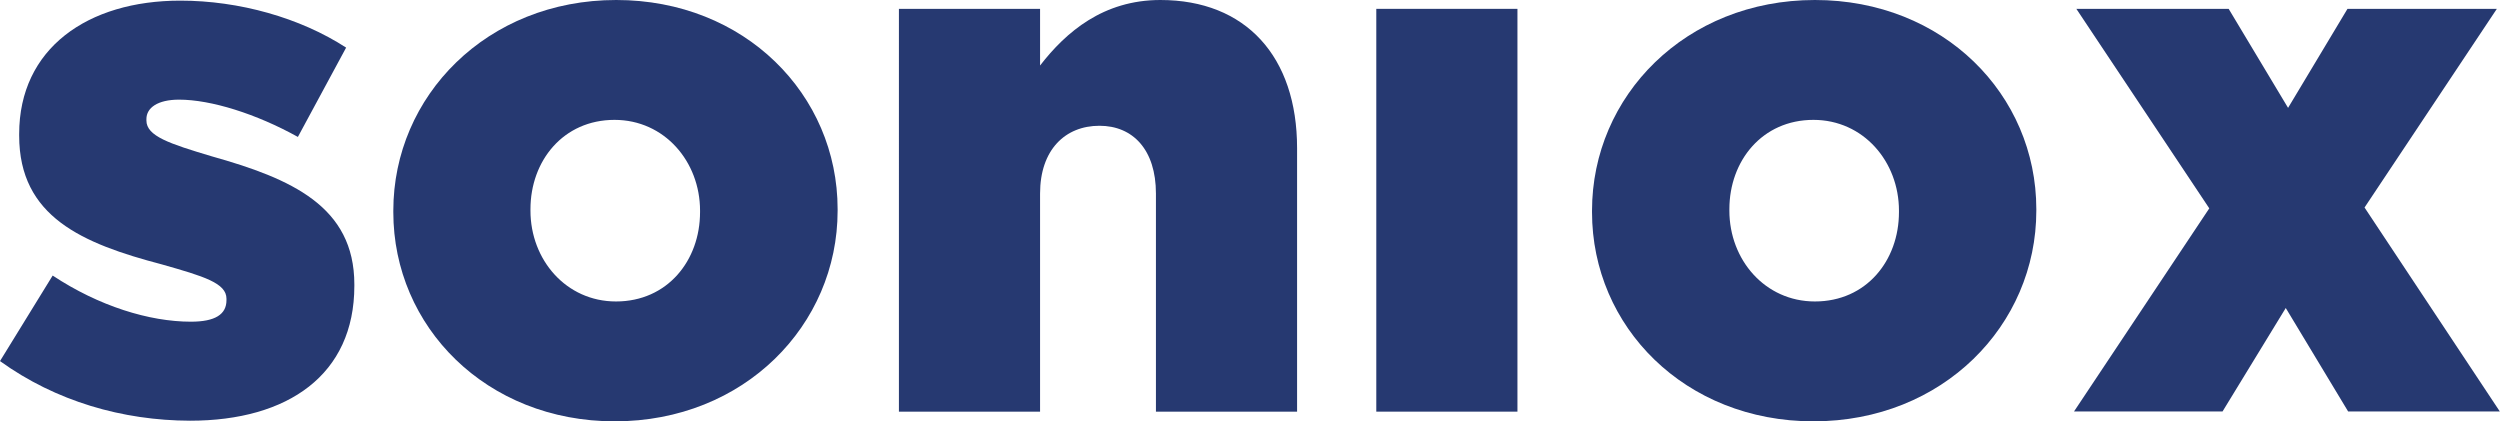<svg version="1.1" id="Layer_1" x="0" y="0" viewBox="0 0 118.67 20" style="enable-background:new 0 0 118.67 20" xml:space="preserve" xmlns="http://www.w3.org/2000/svg">
    <style type="text/css" id="style2136">
        .st0{fill:#fff}
    </style>
    <g id="g2162" style="fill:#263971;fill-opacity:1">
        <g id="g2140" style="fill:#263971;fill-opacity:1">
            <path class="st0" d="m0 17.14 2.5-4.06c2.19 1.45 4.59 2.19 6.56 2.19 1.16 0 1.69-.35 1.69-1.02v-.07c0-.74-1.06-1.06-3.07-1.63C3.91 11.56.91 10.29.91 6.44v-.08C.91 2.3 4.16.03 8.56.03c2.79 0 5.68.81 7.87 2.23L14.14 6.5c-1.98-1.1-4.13-1.77-5.64-1.77-1.02 0-1.55.39-1.55.92v.07c0 .74 1.09 1.1 3.1 1.7 3.77 1.06 6.77 2.37 6.77 6.08v.07c0 4.21-3.14 6.4-7.8 6.4-3.2-.01-6.37-.92-9.02-2.83z" id="path2138" style="fill:#263971;fill-opacity:1"/>
        </g>
        <g id="g2144" style="fill:#263971;fill-opacity:1">
            <path class="st0" d="M18.67 10.07V10c0-5.44 4.44-10 10.58-10 6.1 0 10.51 4.49 10.51 9.93V10c0 5.44-4.44 10-10.58 10-6.1 0-10.51-4.49-10.51-9.93zm14.56 0V10c0-2.33-1.69-4.31-4.06-4.31-2.43 0-3.99 1.94-3.99 4.24V10c0 2.33 1.69 4.31 4.06 4.31 2.44 0 3.99-1.94 3.99-4.24z" id="path2142" style="fill:#263971;fill-opacity:1"/>
        </g>
        <g id="g2148" style="fill:#263971;fill-opacity:1">
            <path class="st0" d="M42.67.42h6.7v2.69C50.6 1.52 52.37 0 55.08 0c4.06 0 6.49 2.69 6.49 7.03v12.51h-6.7V9.19c0-2.08-1.09-3.22-2.68-3.22-1.62 0-2.82 1.13-2.82 3.22v10.35h-6.7V.42z" id="path2146" style="fill:#263971;fill-opacity:1"/>
        </g>
        <g id="g2152" style="fill:#263971;fill-opacity:1">
            <path class="st0" d="M65.33.42h6.7v19.12h-6.7V.42z" id="path2150" style="fill:#263971;fill-opacity:1"/>
        </g>
        <g id="g2156" style="fill:#263971;fill-opacity:1">
            <path class="st0" d="M75.57 10.07V10c0-5.44 4.44-10 10.58-10 6.1 0 10.51 4.49 10.51 9.93V10c0 5.44-4.44 10-10.58 10-6.1 0-10.51-4.49-10.51-9.93zm14.57 0V10c0-2.33-1.69-4.31-4.06-4.31-2.43 0-3.99 1.94-3.99 4.24V10c0 2.33 1.69 4.31 4.06 4.31 2.44 0 3.99-1.94 3.99-4.24z" id="path2154" style="fill:#263971;fill-opacity:1"/>
        </g>
        <g id="g2160" style="fill:#263971;fill-opacity:1">
            <path class="st0" d="M104.87 9.89 98.56.42h7.23l2.82 4.7 2.82-4.7h7.09l-6.28 9.43 6.42 9.68h-7.2l-2.96-4.91-3 4.91h-7.05l6.42-9.64z" id="path2158" style="fill:#263971;fill-opacity:1"/>
        </g>
    </g>
</svg>
